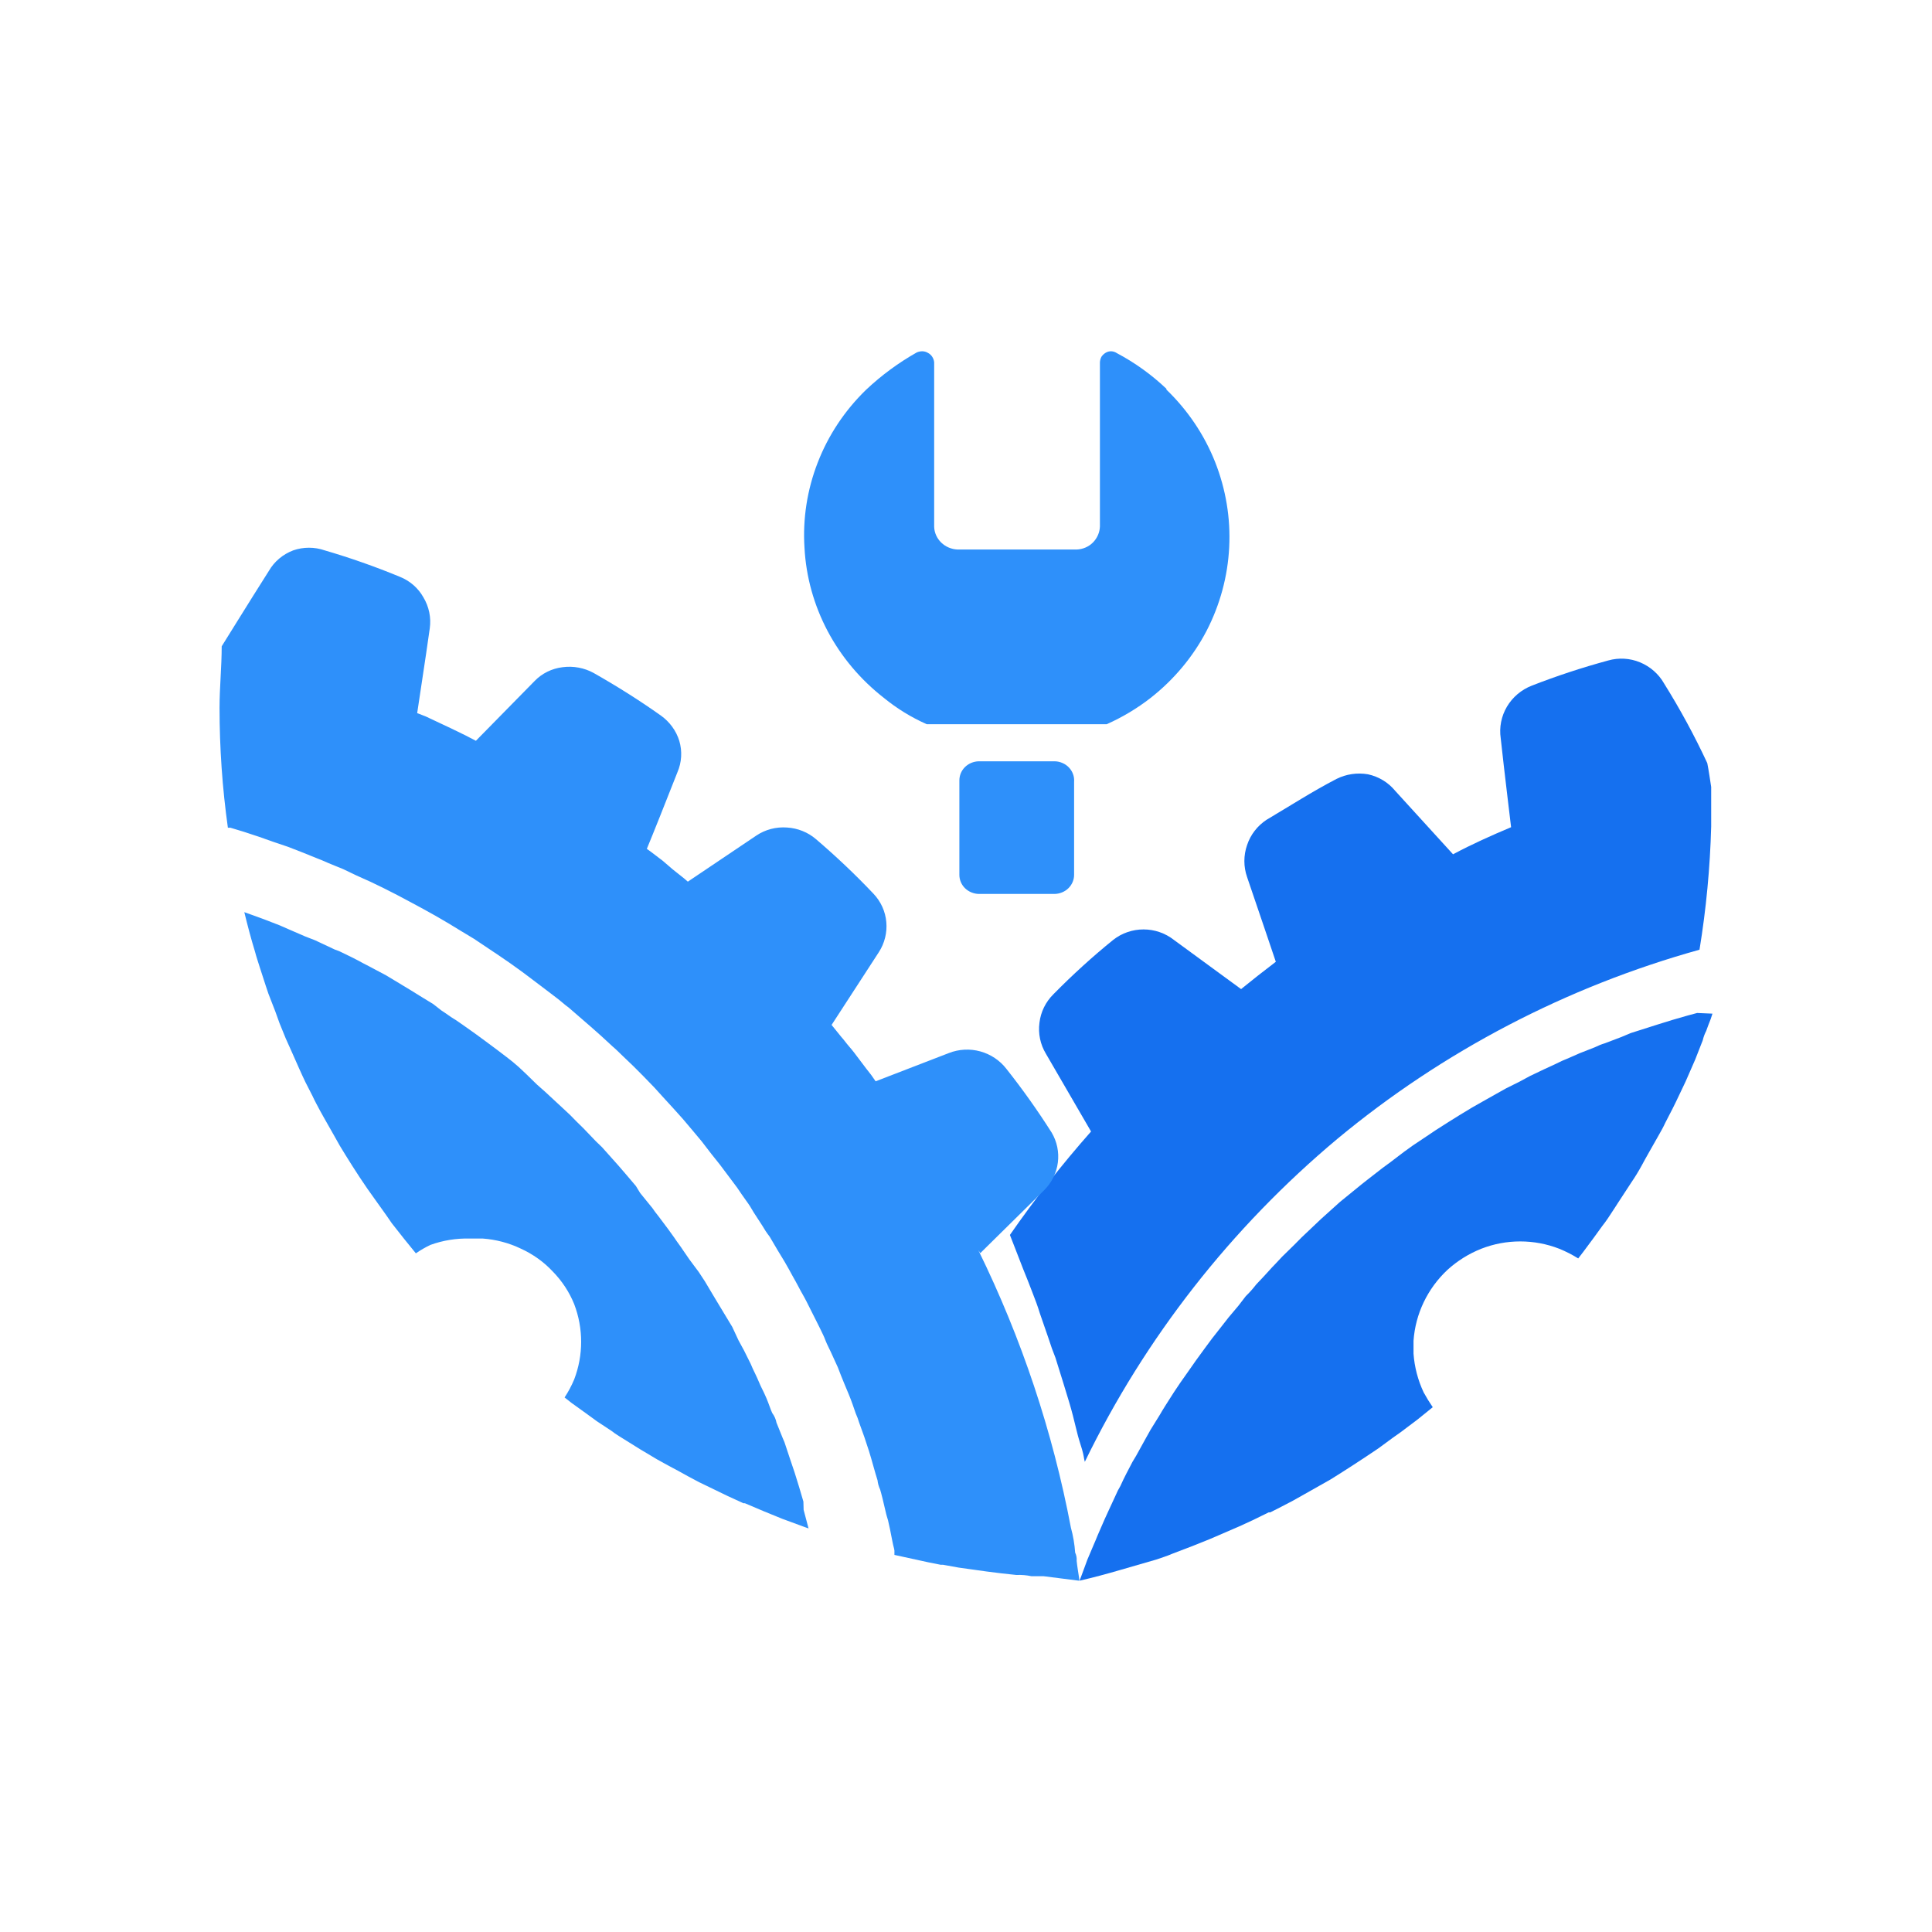 <svg width="44" height="44" viewBox="0 0 44 44" fill="none" xmlns="http://www.w3.org/2000/svg">
<path d="M38.882 17.379C38.592 16.756 38.264 16.151 37.899 15.567C37.777 15.351 37.585 15.182 37.353 15.085C37.123 14.989 36.866 14.974 36.626 15.042C36.036 15.202 35.455 15.393 34.886 15.615C34.647 15.708 34.448 15.877 34.319 16.095C34.191 16.312 34.141 16.566 34.178 16.815C34.261 17.581 34.389 18.622 34.414 18.839C33.967 19.027 33.524 19.225 33.092 19.456L31.774 18.01C31.617 17.819 31.399 17.687 31.155 17.634C30.91 17.592 30.658 17.629 30.437 17.74C29.887 18.025 29.366 18.362 28.845 18.67C28.636 18.808 28.48 19.009 28.402 19.244C28.319 19.481 28.319 19.739 28.402 19.976C28.658 20.733 29.017 21.779 29.056 21.904C28.791 22.106 28.525 22.314 28.265 22.526L26.731 21.403C26.535 21.25 26.293 21.167 26.043 21.167C25.793 21.167 25.55 21.25 25.355 21.403C24.877 21.79 24.423 22.204 23.993 22.641C23.814 22.817 23.702 23.046 23.673 23.292C23.64 23.538 23.692 23.787 23.821 24L24.848 25.769C24.186 26.518 23.569 27.305 23 28.125L23.113 28.415L23.3 28.897C23.374 29.075 23.442 29.253 23.511 29.431C23.58 29.61 23.629 29.735 23.683 29.913L23.875 30.468C23.934 30.651 23.978 30.776 24.037 30.921L24.214 31.489L24.352 31.942C24.411 32.14 24.46 32.333 24.514 32.559C24.568 32.786 24.598 32.858 24.642 33.007C24.686 33.157 24.681 33.2 24.706 33.292C26.076 30.47 28.037 27.962 30.462 25.933C32.866 23.939 35.676 22.472 38.705 21.629C38.857 20.7 38.946 19.761 38.971 18.82V17.923C38.971 17.923 38.907 17.49 38.882 17.379ZM38.651 23.07L38.435 23.128C38.205 23.192 37.979 23.26 37.756 23.331L37.137 23.528L36.931 23.615L36.552 23.759C36.472 23.783 36.395 23.814 36.321 23.851L35.977 23.986L35.736 24.092C35.624 24.136 35.514 24.186 35.407 24.241L35.166 24.352L34.851 24.502L34.61 24.632L34.301 24.786L34.06 24.921L33.76 25.09L33.524 25.224L33.229 25.403L32.998 25.547L32.703 25.735L32.487 25.88L32.177 26.087L31.976 26.232L31.666 26.468L31.489 26.598L31.135 26.873L31.007 26.974L30.516 27.374L30.083 27.764L29.946 27.894L29.641 28.183L29.479 28.347L29.203 28.617L29.036 28.795C28.948 28.882 28.869 28.979 28.786 29.065L28.609 29.253C28.537 29.347 28.458 29.436 28.373 29.518L28.206 29.735L27.979 30.005L27.817 30.212L27.601 30.487L27.444 30.699L27.237 30.983L27.085 31.2L26.878 31.494L26.736 31.706C26.672 31.812 26.603 31.909 26.539 32.015C26.475 32.121 26.451 32.154 26.411 32.227L26.205 32.559L26.097 32.752L25.876 33.152L25.792 33.292C25.699 33.47 25.6 33.653 25.517 33.841L25.458 33.947C25.394 34.092 25.32 34.241 25.251 34.395C25.183 34.549 25.187 34.53 25.158 34.598L25.001 34.959C24.951 35.084 24.937 35.113 24.902 35.195L24.765 35.518L24.671 35.773C24.642 35.846 24.617 35.928 24.583 36C24.897 35.928 25.202 35.846 25.517 35.754L26.333 35.518C26.451 35.475 26.574 35.441 26.692 35.388L27.183 35.2L27.542 35.056L27.847 34.925L28.269 34.742L28.569 34.602L28.894 34.443H28.928L29.1 34.357L29.444 34.178L29.872 33.937L30.305 33.692C30.654 33.475 31.017 33.239 31.381 32.993L31.73 32.737L31.907 32.612L32.29 32.323L32.63 32.048C32.555 31.939 32.486 31.827 32.423 31.711C32.292 31.433 32.214 31.134 32.192 30.829V30.535C32.235 29.922 32.51 29.346 32.964 28.921C33.189 28.716 33.451 28.552 33.736 28.439C34.305 28.217 34.94 28.217 35.51 28.439C35.66 28.5 35.805 28.574 35.943 28.66L36.065 28.501L36.301 28.183L36.493 27.918C36.582 27.808 36.655 27.692 36.734 27.571L36.778 27.504L36.837 27.412L37.152 26.93C37.237 26.806 37.316 26.677 37.388 26.545C37.461 26.405 37.658 26.063 37.786 25.836C37.835 25.75 37.884 25.663 37.923 25.576C38.037 25.359 38.15 25.138 38.253 24.916C38.356 24.694 38.371 24.675 38.42 24.559L38.607 24.131L38.779 23.692C38.796 23.618 38.822 23.547 38.857 23.48C38.882 23.408 38.926 23.292 38.961 23.205L39 23.085L38.651 23.07Z" fill="#1570EF"/>
<path fill-rule="evenodd" clip-rule="evenodd" d="M18.297 34.198C18.234 33.983 18.171 33.764 18.098 33.539C18.025 33.315 17.966 33.157 17.898 32.942C17.879 32.876 17.855 32.812 17.825 32.75L17.684 32.4C17.669 32.321 17.636 32.246 17.587 32.181C17.553 32.111 17.504 31.957 17.456 31.845C17.407 31.733 17.387 31.691 17.349 31.616C17.31 31.541 17.256 31.401 17.203 31.294C17.149 31.186 17.13 31.14 17.096 31.06L16.945 30.757L16.818 30.523L16.677 30.22L16.375 29.72L16.229 29.477L16.054 29.183L15.913 28.968L15.704 28.688L15.563 28.483C15.5 28.385 15.422 28.287 15.358 28.189L15.217 27.993L14.989 27.689C14.942 27.632 14.898 27.573 14.857 27.512L14.58 27.171L14.483 27.012C14.347 26.853 14.22 26.699 14.084 26.545L13.709 26.125L13.573 25.994L13.286 25.695L13.125 25.537C13.043 25.448 12.95 25.359 12.858 25.275L12.682 25.112L12.42 24.869L12.23 24.701L11.977 24.454L11.812 24.299C11.724 24.22 11.632 24.145 11.539 24.075L11.325 23.912L11.048 23.706L10.838 23.552L10.556 23.352C10.483 23.305 10.415 23.249 10.342 23.207C10.269 23.165 10.148 23.072 10.05 23.011L9.865 22.866L9.559 22.679L9.35 22.549L8.8 22.217L8.406 22.007L8.27 21.937C8.094 21.839 7.91 21.75 7.725 21.662L7.622 21.624L7.175 21.414L6.946 21.325L6.591 21.171L6.367 21.073L6.041 20.947L5.788 20.854L5.564 20.774C5.637 21.073 5.715 21.372 5.808 21.675C5.842 21.806 5.881 21.914 5.915 22.026L6.051 22.446C6.095 22.586 6.129 22.679 6.177 22.796C6.226 22.913 6.309 23.137 6.367 23.305L6.508 23.651L6.64 23.945L6.82 24.351C6.863 24.454 6.912 24.547 6.956 24.645L7.116 24.958C7.141 25.014 7.17 25.07 7.199 25.126C7.267 25.252 7.316 25.35 7.379 25.457L7.618 25.878C7.695 26.022 7.778 26.162 7.861 26.293C8.075 26.639 8.304 26.994 8.557 27.339L8.8 27.68L8.922 27.857L9.209 28.221L9.471 28.544C9.576 28.471 9.687 28.407 9.802 28.352C10.09 28.248 10.395 28.199 10.702 28.207H10.994C11.296 28.229 11.59 28.307 11.86 28.436C12.137 28.562 12.386 28.74 12.59 28.959C12.8 29.174 12.966 29.426 13.077 29.701C13.288 30.255 13.288 30.862 13.077 31.415C13.017 31.558 12.944 31.696 12.858 31.826L13.018 31.952L13.33 32.176L13.592 32.367L13.933 32.592L14.001 32.643L14.094 32.704L14.58 33.007L14.964 33.236C15.193 33.367 15.451 33.497 15.665 33.619L15.918 33.754L16.575 34.072L16.93 34.235H16.964L17.383 34.413L17.816 34.59L18.02 34.665L18.297 34.767L18.414 34.809L18.302 34.385L18.297 34.198ZM24.52 35.547C24.526 35.483 24.514 35.419 24.486 35.36C24.473 35.168 24.44 34.977 24.389 34.791C23.975 32.606 23.267 30.483 22.282 28.474L22.326 28.539L23.785 27.101C23.955 26.929 24.062 26.71 24.092 26.475C24.122 26.239 24.073 26 23.951 25.794C23.633 25.293 23.289 24.808 22.919 24.341C22.772 24.151 22.564 24.011 22.326 23.945C22.09 23.88 21.838 23.893 21.611 23.982L19.942 24.626C19.876 24.526 19.805 24.43 19.728 24.337L19.562 24.117C19.489 24.019 19.416 23.921 19.338 23.833C19.261 23.744 19.222 23.683 19.158 23.613L18.939 23.342L20.015 21.685C20.147 21.48 20.207 21.239 20.185 20.998C20.164 20.759 20.062 20.532 19.893 20.354C19.48 19.918 19.043 19.504 18.584 19.112C18.401 18.954 18.168 18.861 17.923 18.846C17.676 18.828 17.43 18.892 17.227 19.028L15.665 20.079L15.578 20.004L15.32 19.799L15.091 19.602L14.828 19.402L14.731 19.332C14.862 19.019 15.183 18.211 15.427 17.59C15.526 17.362 15.541 17.109 15.47 16.871C15.399 16.642 15.252 16.44 15.052 16.297C14.565 15.951 14.045 15.624 13.519 15.326C13.306 15.209 13.058 15.163 12.814 15.195C12.57 15.224 12.344 15.335 12.177 15.508L10.838 16.871L10.605 16.75L10.269 16.586L10.011 16.465L9.695 16.316L9.501 16.241C9.535 15.998 9.685 15.046 9.788 14.308C9.822 14.064 9.77 13.816 9.642 13.603C9.525 13.393 9.336 13.228 9.106 13.136C8.547 12.905 7.976 12.704 7.394 12.534C7.163 12.454 6.91 12.454 6.679 12.534C6.443 12.623 6.247 12.788 6.124 13.001C5.676 13.706 5.068 14.691 5.049 14.719C5.049 15.186 5 15.652 5 16.119C5 17.033 5.063 17.945 5.19 18.851H5.248L5.555 18.944L5.91 19.061L6.211 19.168L6.557 19.285L6.859 19.402L7.194 19.537C7.296 19.575 7.389 19.616 7.486 19.659L7.817 19.794L8.109 19.934L8.44 20.083L8.722 20.219L9.043 20.382L9.325 20.532L9.637 20.7L9.914 20.854L10.226 21.036L10.493 21.199L10.795 21.381L11.354 21.755L11.612 21.932L11.899 22.138L12.147 22.325L12.43 22.539L12.682 22.731C12.775 22.801 12.858 22.88 12.955 22.95L13.193 23.156L13.456 23.384L13.694 23.595L13.952 23.833C14.03 23.898 14.103 23.973 14.176 24.043L14.434 24.29L14.653 24.51L14.901 24.766L15.105 24.991L15.344 25.252L15.553 25.485L15.782 25.756L15.981 25.994L16.2 26.279L16.39 26.517L16.604 26.802L16.789 27.049C16.857 27.148 16.92 27.246 16.993 27.344C17.056 27.429 17.113 27.518 17.164 27.61C17.217 27.698 17.295 27.806 17.358 27.909C17.409 27.998 17.466 28.084 17.529 28.165L17.713 28.478L17.869 28.735C17.932 28.842 17.991 28.95 18.049 29.057C18.108 29.165 18.151 29.235 18.195 29.323C18.239 29.412 18.317 29.538 18.37 29.645C18.424 29.753 18.463 29.828 18.506 29.916C18.55 30.005 18.623 30.145 18.677 30.257C18.73 30.369 18.764 30.43 18.798 30.523C18.832 30.617 18.91 30.757 18.959 30.873L19.081 31.14C19.129 31.266 19.178 31.392 19.231 31.518L19.334 31.765C19.392 31.905 19.441 32.05 19.489 32.19C19.52 32.259 19.546 32.329 19.567 32.4C19.65 32.62 19.723 32.834 19.791 33.049C19.859 33.264 19.922 33.516 19.985 33.712C19.993 33.785 20.013 33.856 20.044 33.922C20.068 33.997 20.127 34.235 20.161 34.389C20.195 34.543 20.204 34.548 20.224 34.623C20.243 34.697 20.292 34.931 20.321 35.09C20.351 35.248 20.36 35.239 20.37 35.314V35.412L21.139 35.58L21.421 35.636H21.474L21.834 35.701L22.136 35.743L22.472 35.79L22.808 35.832L23.148 35.869C23.262 35.864 23.377 35.873 23.489 35.897H23.766L24.578 36V35.953C24.559 35.818 24.535 35.692 24.52 35.547ZM26.564 8.854C26.228 8.535 25.849 8.261 25.435 8.042C25.398 8.017 25.354 8.002 25.308 8C25.264 7.999 25.22 8.01 25.182 8.033C25.142 8.057 25.109 8.088 25.084 8.126C25.064 8.165 25.052 8.208 25.05 8.252V11.987C25.046 12.125 24.989 12.256 24.89 12.356C24.793 12.453 24.66 12.51 24.52 12.515H21.81C21.669 12.51 21.535 12.453 21.435 12.356C21.337 12.26 21.279 12.132 21.275 11.997V8.252C21.271 8.207 21.256 8.164 21.231 8.126C21.208 8.089 21.174 8.058 21.134 8.037C21.096 8.014 21.052 8.001 21.007 8C20.962 8 20.917 8.009 20.876 8.028C20.457 8.265 20.07 8.551 19.723 8.878C19.238 9.349 18.863 9.914 18.623 10.535C18.382 11.155 18.279 11.817 18.322 12.478C18.357 13.137 18.537 13.782 18.848 14.371C19.16 14.96 19.597 15.479 20.131 15.895C20.426 16.136 20.753 16.337 21.105 16.493H25.206C25.563 16.334 25.898 16.133 26.204 15.895C26.736 15.478 27.17 14.958 27.478 14.369C27.785 13.775 27.961 13.126 27.994 12.464C28.028 11.802 27.918 11.141 27.673 10.521C27.428 9.903 27.05 9.342 26.564 8.873V8.854ZM24.019 17.338H22.292C22.173 17.34 22.059 17.388 21.976 17.47C21.893 17.552 21.848 17.663 21.849 17.777V19.92C21.848 20.034 21.893 20.145 21.976 20.227C22.059 20.309 22.173 20.356 22.292 20.359H24.019C24.138 20.356 24.252 20.309 24.334 20.227C24.417 20.145 24.463 20.034 24.462 19.92V17.805C24.466 17.746 24.459 17.687 24.438 17.631C24.418 17.575 24.387 17.524 24.345 17.48C24.304 17.436 24.253 17.401 24.197 17.377C24.141 17.352 24.081 17.339 24.019 17.338Z" fill="#2E90FA"/>
</svg>
